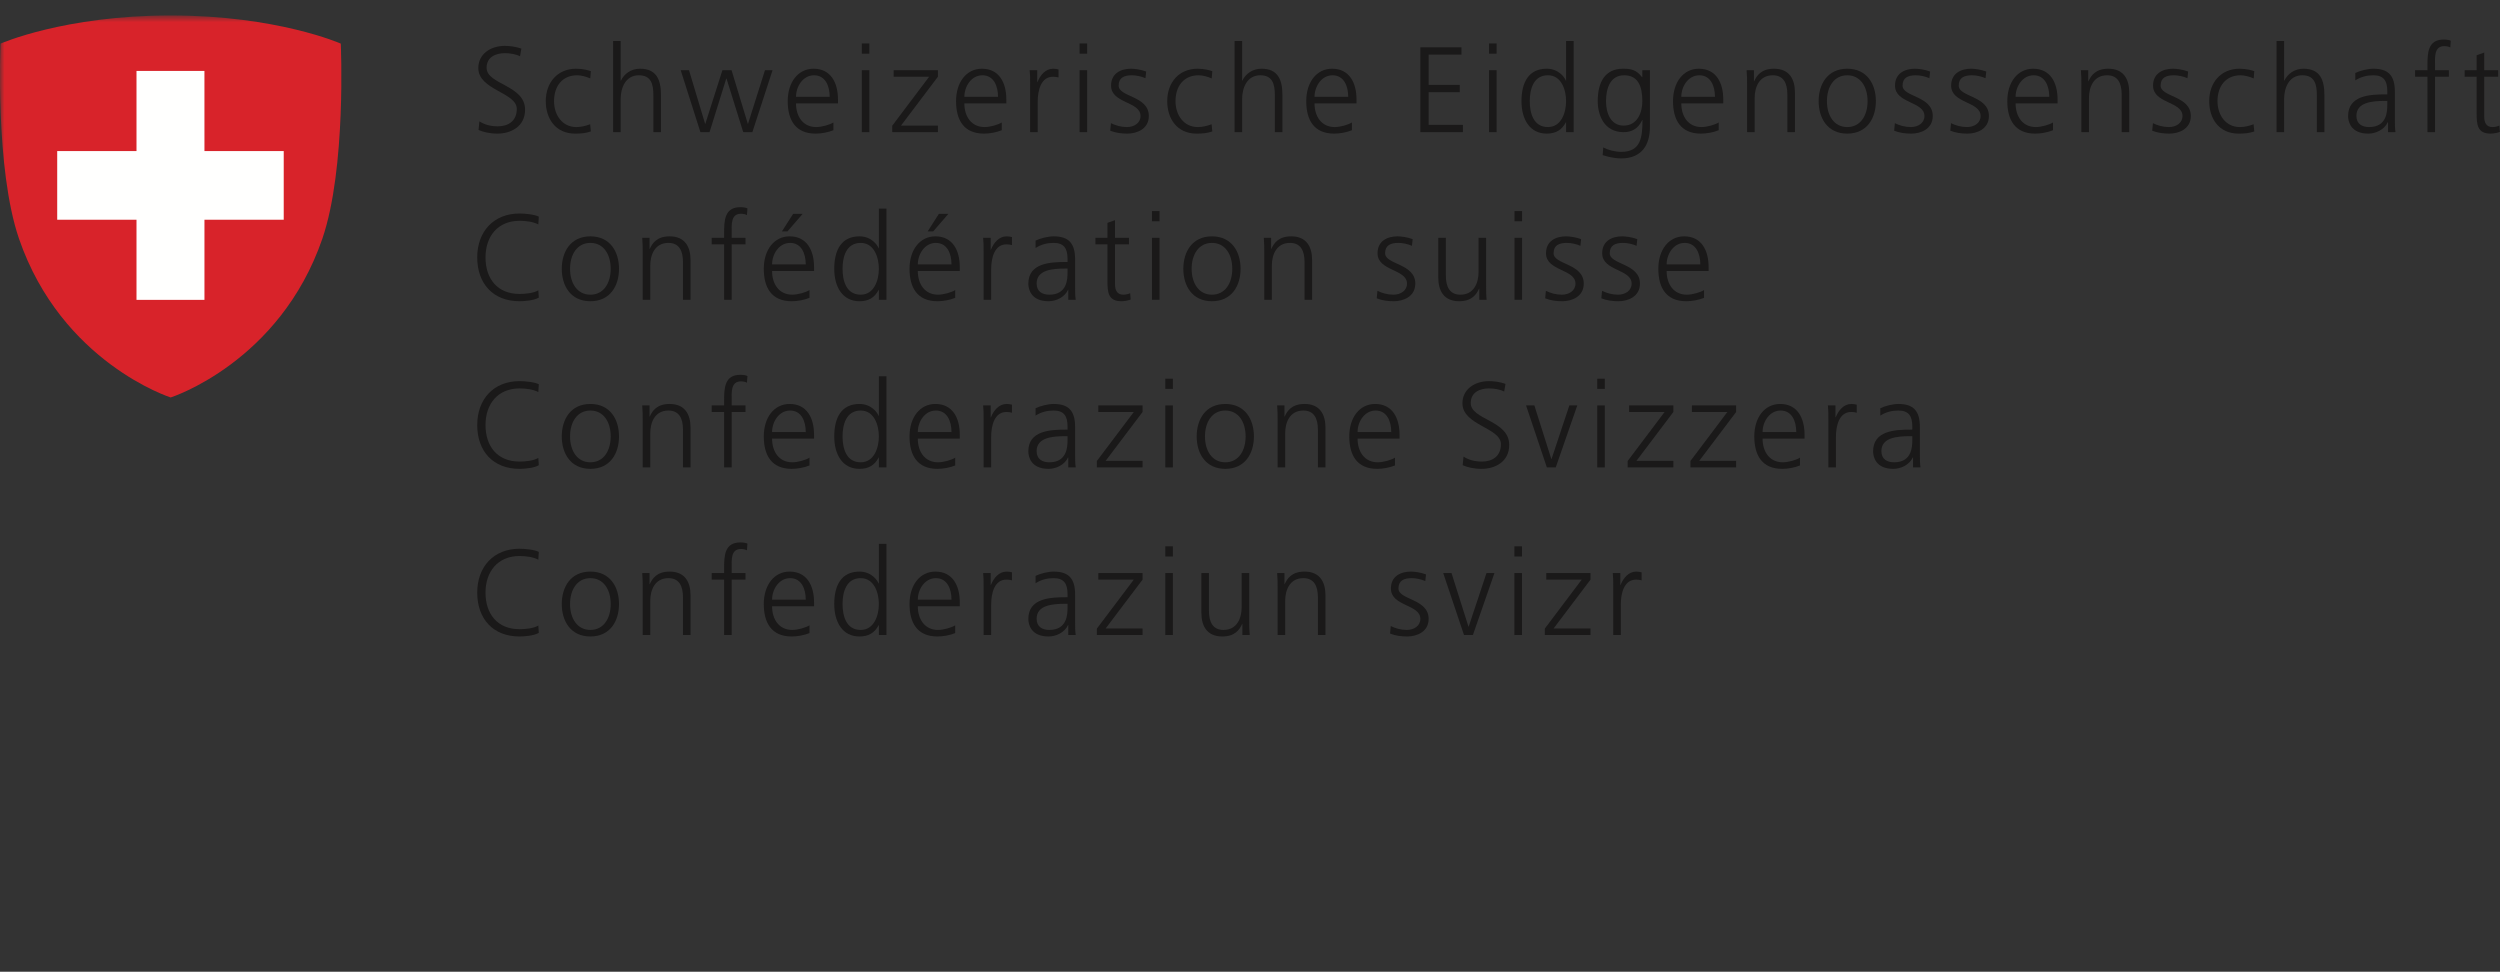 <svg width="283" height="110" viewBox="0 0 283 110" fill="none" xmlns="http://www.w3.org/2000/svg">
<rect x="0" y="0" width="283" height="110" fill="#333333" stroke="none"/>
<path fill-rule="evenodd" clip-rule="evenodd" d="M54.267 13.736C54.826 14.093 55.479 14.3 56.362 14.3C57.534 14.3 58.501 13.695 58.501 12.333C58.501 10.449 54.144 10.214 54.144 7.697C54.144 6.157 55.479 5.192 57.153 5.192C57.616 5.192 58.363 5.262 59.018 5.51L58.868 6.377C58.447 6.142 57.779 6.019 57.139 6.019C56.159 6.019 55.083 6.432 55.083 7.669C55.083 9.596 59.439 9.609 59.439 12.416C59.439 14.355 57.792 15.125 56.322 15.125C55.397 15.125 54.675 14.933 54.171 14.713L54.267 13.736Z" fill="#1A1919"/>
<path fill-rule="evenodd" clip-rule="evenodd" d="M66.817 8.879C66.354 8.674 65.797 8.522 65.333 8.522C63.659 8.522 62.719 9.746 62.719 11.451C62.719 13.048 63.673 14.383 65.237 14.383C65.783 14.383 66.287 14.258 66.804 14.066L66.886 14.878C66.3 15.083 65.756 15.126 65.103 15.126C62.87 15.126 61.781 13.406 61.781 11.451C61.781 9.292 63.154 7.779 65.212 7.779C66.04 7.779 66.639 7.972 66.886 8.054L66.817 8.879Z" fill="#1A1919"/>
<path fill-rule="evenodd" clip-rule="evenodd" d="M69.404 4.642H70.26V9.126H70.29C70.656 8.358 71.432 7.778 72.452 7.778C74.319 7.778 74.821 9.031 74.821 10.763V14.96H73.963V10.778C73.963 9.568 73.733 8.521 72.318 8.521C70.792 8.521 70.26 9.98 70.26 11.205V14.96H69.404V4.642Z" fill="#1A1919"/>
<path fill-rule="evenodd" clip-rule="evenodd" d="M85.167 14.96H84.133L82.241 8.894H82.213L80.321 14.96H79.287L77.054 7.944H77.994L79.817 14.011H79.844L81.778 7.944H82.812L84.65 14.011H84.677L86.596 7.944H87.454L85.167 14.96Z" fill="#1A1919"/>
<path fill-rule="evenodd" clip-rule="evenodd" d="M93.92 10.957C93.92 9.734 93.43 8.522 92.151 8.522C90.885 8.522 90.108 9.801 90.108 10.957H93.92ZM94.343 14.741C93.744 14.988 92.967 15.126 92.327 15.126C90.027 15.126 89.169 13.556 89.169 11.451C89.169 9.306 90.341 7.779 92.097 7.779C94.056 7.779 94.859 9.376 94.859 11.261V11.701H90.108C90.108 13.186 90.897 14.383 92.396 14.383C93.022 14.383 93.934 14.123 94.343 13.861V14.741Z" fill="#1A1919"/>
<path fill-rule="evenodd" clip-rule="evenodd" d="M97.553 14.96H98.411V7.944H97.553V14.96ZM97.553 6.074H98.411V4.919H97.553V6.074Z" fill="#1A1919"/>
<path fill-rule="evenodd" clip-rule="evenodd" d="M100.998 14.233L105.178 8.687H101.161V7.944H106.17V8.687L101.992 14.218H106.17V14.96H100.998V14.233Z" fill="#1A1919"/>
<path fill-rule="evenodd" clip-rule="evenodd" d="M112.977 10.957C112.977 9.734 112.487 8.522 111.208 8.522C109.942 8.522 109.166 9.801 109.166 10.957H112.977ZM113.4 14.741C112.801 14.988 112.025 15.126 111.384 15.126C109.084 15.126 108.226 13.556 108.226 11.451C108.226 9.306 109.398 7.779 111.152 7.779C113.113 7.779 113.917 9.376 113.917 11.261V11.701H109.166C109.166 13.186 109.955 14.383 111.453 14.383C112.079 14.383 112.991 14.123 113.4 13.861V14.741Z" fill="#1A1919"/>
<path fill-rule="evenodd" clip-rule="evenodd" d="M116.612 9.512C116.612 8.742 116.612 8.454 116.558 7.944H117.416V9.292H117.441C117.755 8.509 118.341 7.779 119.227 7.779C119.43 7.779 119.675 7.821 119.825 7.862V8.771C119.647 8.714 119.417 8.687 119.199 8.687C117.837 8.687 117.469 10.229 117.469 11.494V14.96H116.612V9.512Z" fill="#1A1919"/>
<path fill-rule="evenodd" clip-rule="evenodd" d="M122.207 14.96H123.065V7.944H122.207V14.96ZM122.207 6.074H123.065V4.919H122.207V6.074Z" fill="#1A1919"/>
<path fill-rule="evenodd" clip-rule="evenodd" d="M125.759 13.943C126.276 14.203 126.903 14.383 127.569 14.383C128.386 14.383 129.108 13.928 129.108 13.131C129.108 11.466 125.773 11.728 125.773 9.691C125.773 8.302 126.889 7.779 128.032 7.779C128.4 7.779 129.135 7.862 129.746 8.096L129.666 8.854C129.216 8.646 128.605 8.522 128.128 8.522C127.243 8.522 126.63 8.797 126.63 9.691C126.63 10.999 130.047 10.834 130.047 13.131C130.047 14.618 128.672 15.126 127.624 15.126C126.956 15.126 126.29 15.043 125.677 14.796L125.759 13.943Z" fill="#1A1919"/>
<path fill-rule="evenodd" clip-rule="evenodd" d="M137.166 8.879C136.703 8.674 136.145 8.522 135.682 8.522C134.008 8.522 133.068 9.746 133.068 11.451C133.068 13.048 134.02 14.383 135.586 14.383C136.132 14.383 136.635 14.258 137.153 14.066L137.233 14.878C136.649 15.083 136.103 15.126 135.452 15.126C133.219 15.126 132.13 13.406 132.13 11.451C132.13 9.292 133.503 7.779 135.561 7.779C136.39 7.779 136.988 7.972 137.233 8.054L137.166 8.879Z" fill="#1A1919"/>
<path fill-rule="evenodd" clip-rule="evenodd" d="M139.753 4.642H140.609V9.126H140.636C141.005 8.358 141.781 7.778 142.801 7.778C144.667 7.778 145.17 9.031 145.17 10.763V14.96H144.312V10.778C144.312 9.568 144.081 8.521 142.666 8.521C141.141 8.521 140.609 9.98 140.609 11.205V14.96H139.753V4.642Z" fill="#1A1919"/>
<path fill-rule="evenodd" clip-rule="evenodd" d="M152.617 10.957C152.617 9.734 152.125 8.522 150.846 8.522C149.58 8.522 148.804 9.801 148.804 10.957H152.617ZM153.038 14.741C152.439 14.988 151.665 15.126 151.024 15.126C148.722 15.126 147.866 13.556 147.866 11.451C147.866 9.306 149.036 7.779 150.792 7.779C152.753 7.779 153.557 9.376 153.557 11.261V11.701H148.804C148.804 13.186 149.595 14.383 151.091 14.383C151.717 14.383 152.63 14.123 153.038 13.861V14.741Z" fill="#1A1919"/>
<path fill-rule="evenodd" clip-rule="evenodd" d="M160.784 5.357H165.439V6.182H161.722V9.609H165.248V10.434H161.722V14.135H165.602V14.96H160.784V5.357Z" fill="#1A1919"/>
<path fill-rule="evenodd" clip-rule="evenodd" d="M168.557 14.96H169.415V7.944H168.557V14.96ZM168.557 6.074H169.415V4.919H168.557V6.074Z" fill="#1A1919"/>
<path fill-rule="evenodd" clip-rule="evenodd" d="M175.226 14.382C176.751 14.382 177.281 12.73 177.281 11.451C177.281 10.173 176.751 8.521 175.226 8.521C173.593 8.521 173.17 10.09 173.17 11.451C173.17 12.815 173.593 14.382 175.226 14.382ZM178.139 14.96H177.281V13.845H177.256C176.791 14.74 176.084 15.125 175.09 15.125C173.185 15.125 172.231 13.53 172.231 11.451C172.231 9.318 173.049 7.778 175.09 7.778C176.452 7.778 177.132 8.783 177.256 9.126H177.281V4.642H178.139V14.96Z" fill="#1A1919"/>
<path fill-rule="evenodd" clip-rule="evenodd" d="M183.803 14.218C185.354 14.218 185.913 12.731 185.913 11.451C185.913 9.761 185.423 8.522 183.858 8.522C182.225 8.522 181.802 10.091 181.802 11.451C181.802 12.828 182.346 14.218 183.803 14.218ZM186.771 14.383C186.771 16.337 185.9 17.932 183.518 17.932C182.606 17.932 181.775 17.67 181.421 17.56L181.488 16.693C182.02 16.97 182.782 17.19 183.531 17.19C185.737 17.19 185.927 15.566 185.927 13.585H185.9C185.438 14.603 184.674 14.96 183.79 14.96C181.57 14.96 180.862 13.008 180.862 11.451C180.862 9.319 181.679 7.779 183.721 7.779C184.647 7.779 185.245 7.902 185.886 8.742H185.913V7.944H186.771V14.383Z" fill="#1A1919"/>
<path fill-rule="evenodd" clip-rule="evenodd" d="M194.134 10.957C194.134 9.734 193.645 8.522 192.366 8.522C191.099 8.522 190.323 9.801 190.323 10.957H194.134ZM194.557 14.741C193.958 14.988 193.182 15.126 192.542 15.126C190.241 15.126 189.385 13.556 189.385 11.451C189.385 9.306 190.555 7.779 192.311 7.779C194.27 7.779 195.074 9.376 195.074 11.261V11.701H190.323C190.323 13.186 191.114 14.383 192.61 14.383C193.236 14.383 194.149 14.123 194.557 13.861V14.741Z" fill="#1A1919"/>
<path fill-rule="evenodd" clip-rule="evenodd" d="M197.77 9.596C197.77 9.059 197.77 8.509 197.715 7.944H198.546V9.196H198.573C198.858 8.564 199.375 7.779 200.819 7.779C202.535 7.779 203.187 8.934 203.187 10.476V14.96H202.33V10.696C202.33 9.376 201.868 8.522 200.683 8.522C199.118 8.522 198.628 9.911 198.628 11.081V14.96H197.77V9.596Z" fill="#1A1919"/>
<path fill-rule="evenodd" clip-rule="evenodd" d="M209.11 14.383C210.606 14.383 211.41 13.076 211.41 11.451C211.41 9.829 210.606 8.522 209.11 8.522C207.611 8.522 206.808 9.829 206.808 11.451C206.808 13.076 207.611 14.383 209.11 14.383ZM209.11 7.779C211.356 7.779 212.35 9.541 212.35 11.451C212.35 13.364 211.356 15.126 209.11 15.126C206.864 15.126 205.87 13.364 205.87 11.451C205.87 9.541 206.864 7.779 209.11 7.779Z" fill="#1A1919"/>
<path fill-rule="evenodd" clip-rule="evenodd" d="M214.499 13.943C215.016 14.203 215.644 14.383 216.31 14.383C217.126 14.383 217.848 13.928 217.848 13.131C217.848 11.466 214.514 11.728 214.514 9.691C214.514 8.302 215.63 7.779 216.773 7.779C217.141 7.779 217.876 7.862 218.487 8.096L218.407 8.854C217.957 8.646 217.346 8.522 216.869 8.522C215.983 8.522 215.37 8.797 215.37 9.691C215.37 10.999 218.788 10.834 218.788 13.131C218.788 14.618 217.413 15.126 216.364 15.126C215.697 15.126 215.031 15.043 214.418 14.796L214.499 13.943Z" fill="#1A1919"/>
<path fill-rule="evenodd" clip-rule="evenodd" d="M220.856 13.943C221.373 14.203 222.001 14.383 222.667 14.383C223.483 14.383 224.205 13.928 224.205 13.131C224.205 11.466 220.869 11.728 220.869 9.691C220.869 8.302 221.986 7.779 223.129 7.779C223.498 7.779 224.232 7.862 224.844 8.096L224.762 8.854C224.314 8.646 223.703 8.522 223.225 8.522C222.34 8.522 221.727 8.797 221.727 9.691C221.727 10.999 225.145 10.834 225.145 13.131C225.145 14.618 223.77 15.126 222.721 15.126C222.053 15.126 221.388 15.043 220.775 14.796L220.856 13.943Z" fill="#1A1919"/>
<path fill-rule="evenodd" clip-rule="evenodd" d="M231.978 10.957C231.978 9.734 231.487 8.522 230.208 8.522C228.941 8.522 228.165 9.801 228.165 10.957H231.978ZM232.399 14.741C231.8 14.988 231.026 15.126 230.385 15.126C228.085 15.126 227.227 13.556 227.227 11.451C227.227 9.306 228.397 7.779 230.153 7.779C232.114 7.779 232.918 9.376 232.918 11.261V11.701H228.165C228.165 13.186 228.956 14.383 230.453 14.383C231.078 14.383 231.991 14.123 232.399 13.861V14.741Z" fill="#1A1919"/>
<path fill-rule="evenodd" clip-rule="evenodd" d="M235.612 9.596C235.612 9.059 235.612 8.509 235.558 7.944H236.389V9.196H236.416C236.701 8.564 237.218 7.779 238.662 7.779C240.376 7.779 241.029 8.934 241.029 10.476V14.96H240.173V10.696C240.173 9.376 239.71 8.522 238.526 8.522C236.96 8.522 236.47 9.911 236.47 11.081V14.96H235.612V9.596Z" fill="#1A1919"/>
<path fill-rule="evenodd" clip-rule="evenodd" d="M243.712 13.943C244.229 14.203 244.855 14.383 245.522 14.383C246.339 14.383 247.059 13.928 247.059 13.131C247.059 11.466 243.725 11.728 243.725 9.691C243.725 8.302 244.84 7.779 245.985 7.779C246.351 7.779 247.088 7.862 247.699 8.096L247.618 8.854C247.17 8.646 246.556 8.522 246.079 8.522C245.196 8.522 244.583 8.797 244.583 9.691C244.583 10.999 248.001 10.834 248.001 13.131C248.001 14.618 246.624 15.126 245.577 15.126C244.909 15.126 244.242 15.043 243.629 14.796L243.712 13.943Z" fill="#1A1919"/>
<path fill-rule="evenodd" clip-rule="evenodd" d="M255.119 8.879C254.656 8.674 254.098 8.522 253.635 8.522C251.961 8.522 251.021 9.746 251.021 11.451C251.021 13.048 251.973 14.383 253.539 14.383C254.085 14.383 254.588 14.258 255.106 14.066L255.186 14.878C254.602 15.083 254.056 15.126 253.405 15.126C251.172 15.126 250.081 13.406 250.081 11.451C250.081 9.292 251.456 7.779 253.514 7.779C254.343 7.779 254.941 7.972 255.186 8.054L255.119 8.879Z" fill="#1A1919"/>
<path fill-rule="evenodd" clip-rule="evenodd" d="M257.706 4.642H258.562V9.126H258.59C258.958 8.358 259.734 7.778 260.754 7.778C262.619 7.778 263.123 9.031 263.123 10.763V14.96H262.267V10.778C262.267 9.568 262.034 8.521 260.619 8.521C259.094 8.521 258.562 9.98 258.562 11.205V14.96H257.706V4.642Z" fill="#1A1919"/>
<path fill-rule="evenodd" clip-rule="evenodd" d="M270.242 11.424H269.998C268.513 11.424 266.746 11.576 266.746 13.118C266.746 14.038 267.397 14.383 268.186 14.383C270.202 14.383 270.242 12.608 270.242 11.851V11.424ZM270.323 13.833H270.298C269.917 14.671 268.948 15.126 268.092 15.126C266.118 15.126 265.804 13.778 265.804 13.144C265.804 10.793 268.282 10.683 270.078 10.683H270.242V10.324C270.242 9.127 269.821 8.522 268.663 8.522C267.943 8.522 267.263 8.687 266.621 9.099V8.261C267.152 7.999 268.05 7.779 268.663 7.779C270.378 7.779 271.1 8.564 271.1 10.394V13.488C271.1 14.053 271.1 14.478 271.169 14.96H270.323V13.833Z" fill="#1A1919"/>
<path fill-rule="evenodd" clip-rule="evenodd" d="M274.787 8.686H273.387V7.943H274.787V7.436C274.787 5.963 274.842 4.477 276.627 4.477C276.897 4.477 277.266 4.519 277.429 4.614L277.374 5.371C277.197 5.274 276.939 5.221 276.694 5.221C275.522 5.221 275.646 6.499 275.646 7.338V7.943H277.211V8.686H275.646V14.96H274.787V8.686Z" fill="#1A1919"/>
<path fill-rule="evenodd" clip-rule="evenodd" d="M282.791 8.686H281.213V13.228C281.213 13.86 281.445 14.383 282.14 14.383C282.467 14.383 282.684 14.315 282.928 14.218L282.984 14.933C282.779 15.015 282.358 15.125 281.935 15.125C280.411 15.125 280.355 14.065 280.355 12.788V8.686H278.995V7.944H280.355V6.252L281.213 5.949V7.944H282.791V8.686Z" fill="#1A1919"/>
<path fill-rule="evenodd" clip-rule="evenodd" d="M60.938 25.406C60.339 25.089 59.481 24.994 58.813 24.994C56.35 24.994 54.96 26.754 54.96 29.135C54.96 31.555 56.31 33.275 58.813 33.275C59.439 33.275 60.393 33.193 60.938 32.863L60.992 33.688C60.473 34.005 59.412 34.1 58.813 34.1C55.818 34.1 54.022 32.105 54.022 29.135C54.022 26.219 55.873 24.169 58.813 24.169C59.372 24.169 60.502 24.264 60.992 24.526L60.938 25.406Z" fill="#1A1919"/>
<path fill-rule="evenodd" clip-rule="evenodd" d="M66.832 33.358C68.33 33.358 69.132 32.05 69.132 30.428C69.132 28.804 68.33 27.496 66.832 27.496C65.335 27.496 64.531 28.804 64.531 30.428C64.531 32.05 65.335 33.358 66.832 33.358ZM66.832 26.754C69.078 26.754 70.072 28.516 70.072 30.428C70.072 32.34 69.078 34.1 66.832 34.1C64.586 34.1 63.592 32.34 63.592 30.428C63.592 28.516 64.586 26.754 66.832 26.754Z" fill="#1A1919"/>
<path fill-rule="evenodd" clip-rule="evenodd" d="M72.753 28.571C72.753 28.034 72.753 27.484 72.698 26.919H73.529V28.171H73.557C73.841 27.539 74.358 26.754 75.802 26.754C77.517 26.754 78.17 27.911 78.17 29.451V33.935H77.314V29.671C77.314 28.351 76.851 27.496 75.666 27.496C74.101 27.496 73.611 28.886 73.611 30.056V33.935H72.753V28.571Z" fill="#1A1919"/>
<path fill-rule="evenodd" clip-rule="evenodd" d="M81.969 27.662H80.566V26.919H81.969V26.411C81.969 24.939 82.023 23.452 83.806 23.452C84.078 23.452 84.447 23.494 84.61 23.59L84.555 24.347C84.378 24.25 84.12 24.197 83.873 24.197C82.703 24.197 82.827 25.474 82.827 26.314V26.919H84.392V27.662H82.827V33.935H81.969V27.662Z" fill="#1A1919"/>
<path fill-rule="evenodd" clip-rule="evenodd" d="M89.782 24.209H90.858L89.143 26.191H88.516L89.782 24.209ZM91.211 29.933C91.211 28.708 90.721 27.496 89.442 27.496C88.174 27.496 87.4 28.776 87.4 29.933H91.211ZM91.634 33.715C91.035 33.962 90.259 34.1 89.618 34.1C87.318 34.1 86.46 32.532 86.46 30.428C86.46 28.281 87.632 26.754 89.386 26.754C91.347 26.754 92.151 28.351 92.151 30.235V30.675H87.4C87.4 32.16 88.189 33.357 89.686 33.357C90.313 33.357 91.226 33.097 91.634 32.835V33.715Z" fill="#1A1919"/>
<path fill-rule="evenodd" clip-rule="evenodd" d="M97.432 33.358C98.956 33.358 99.487 31.706 99.487 30.428C99.487 29.148 98.956 27.497 97.432 27.497C95.799 27.497 95.377 29.066 95.377 30.428C95.377 31.79 95.799 33.358 97.432 33.358ZM100.345 33.935H99.487V32.821H99.46C98.998 33.715 98.29 34.1 97.296 34.1C95.391 34.1 94.437 32.505 94.437 30.428C94.437 28.296 95.253 26.754 97.296 26.754C98.656 26.754 99.337 27.759 99.46 28.103H99.487V23.617H100.345V33.935Z" fill="#1A1919"/>
<path fill-rule="evenodd" clip-rule="evenodd" d="M106.279 24.209H107.355L105.639 26.191H105.015L106.279 24.209ZM107.709 29.933C107.709 28.708 107.219 27.496 105.94 27.496C104.674 27.496 103.897 28.776 103.897 29.933H107.709ZM108.131 33.715C107.533 33.962 106.756 34.1 106.116 34.1C103.816 34.1 102.958 32.532 102.958 30.428C102.958 28.281 104.129 26.754 105.885 26.754C107.845 26.754 108.648 28.351 108.648 30.235V30.675H103.897C103.897 32.16 104.688 33.357 106.185 33.357C106.811 33.357 107.723 33.097 108.131 32.835V33.715Z" fill="#1A1919"/>
<path fill-rule="evenodd" clip-rule="evenodd" d="M111.344 28.486C111.344 27.718 111.344 27.429 111.29 26.919H112.148V28.268H112.173C112.487 27.484 113.073 26.754 113.958 26.754C114.161 26.754 114.406 26.796 114.557 26.836V27.746C114.379 27.689 114.149 27.661 113.931 27.661C112.569 27.661 112.202 29.203 112.202 30.468V33.935H111.344V28.486Z" fill="#1A1919"/>
<path fill-rule="evenodd" clip-rule="evenodd" d="M120.846 30.4H120.6C119.118 30.4 117.347 30.551 117.347 32.093C117.347 33.013 118 33.358 118.789 33.358C120.805 33.358 120.846 31.583 120.846 30.826V30.4ZM120.928 32.808H120.901C120.52 33.645 119.553 34.1 118.695 34.1C116.721 34.1 116.407 32.753 116.407 32.118C116.407 29.768 118.885 29.658 120.681 29.658H120.846V29.299C120.846 28.103 120.424 27.496 119.266 27.496C118.544 27.496 117.864 27.661 117.226 28.074V27.236C117.755 26.974 118.653 26.754 119.266 26.754C120.981 26.754 121.703 27.539 121.703 29.368V32.463C121.703 33.028 121.703 33.453 121.772 33.935H120.928V32.808Z" fill="#1A1919"/>
<path fill-rule="evenodd" clip-rule="evenodd" d="M127.801 27.661H126.221V32.202C126.221 32.835 126.454 33.357 127.147 33.357C127.475 33.357 127.693 33.289 127.937 33.192L127.992 33.907C127.787 33.99 127.366 34.1 126.943 34.1C125.419 34.1 125.363 33.04 125.363 31.762V27.661H124.003V26.919H125.363V25.226L126.221 24.924V26.919H127.801V27.661Z" fill="#1A1919"/>
<path fill-rule="evenodd" clip-rule="evenodd" d="M130.401 33.935H131.259V26.919H130.401V33.935ZM130.401 25.049H131.259V23.894H130.401V25.049Z" fill="#1A1919"/>
<path fill-rule="evenodd" clip-rule="evenodd" d="M137.193 33.358C138.692 33.358 139.493 32.05 139.493 30.428C139.493 28.804 138.692 27.496 137.193 27.496C135.696 27.496 134.893 28.804 134.893 30.428C134.893 32.05 135.696 33.358 137.193 33.358ZM137.193 26.754C139.439 26.754 140.433 28.516 140.433 30.428C140.433 32.34 139.439 34.1 137.193 34.1C134.947 34.1 133.953 32.34 133.953 30.428C133.953 28.516 134.947 26.754 137.193 26.754Z" fill="#1A1919"/>
<path fill-rule="evenodd" clip-rule="evenodd" d="M143.115 28.571C143.115 28.034 143.115 27.484 143.06 26.919H143.891V28.171H143.918C144.203 27.539 144.72 26.754 146.164 26.754C147.88 26.754 148.532 27.911 148.532 29.451V33.935H147.675V29.671C147.675 28.351 147.213 27.496 146.028 27.496C144.463 27.496 143.973 28.886 143.973 30.056V33.935H143.115V28.571Z" fill="#1A1919"/>
<path fill-rule="evenodd" clip-rule="evenodd" d="M155.926 32.918C156.443 33.18 157.068 33.358 157.736 33.358C158.552 33.358 159.273 32.903 159.273 32.105C159.273 30.441 155.938 30.703 155.938 28.666C155.938 27.276 157.054 26.754 158.199 26.754C158.565 26.754 159.302 26.836 159.913 27.071L159.831 27.828C159.381 27.621 158.77 27.496 158.293 27.496C157.41 27.496 156.796 27.771 156.796 28.666C156.796 29.973 160.212 29.808 160.212 32.105C160.212 33.592 158.837 34.1 157.789 34.1C157.123 34.1 156.455 34.018 155.842 33.77L155.926 32.918Z" fill="#1A1919"/>
<path fill-rule="evenodd" clip-rule="evenodd" d="M168.229 32.285C168.229 32.821 168.229 33.372 168.285 33.935H167.454V32.685H167.427C167.14 33.315 166.623 34.1 165.181 34.1C163.465 34.1 162.812 32.945 162.812 31.403V26.919H163.67V31.183C163.67 32.505 164.133 33.358 165.317 33.358C166.883 33.358 167.373 31.968 167.373 30.798V26.919H168.229V32.285Z" fill="#1A1919"/>
<path fill-rule="evenodd" clip-rule="evenodd" d="M171.442 33.935H172.3V26.919H171.442V33.935ZM171.442 25.049H172.3V23.894H171.442V25.049Z" fill="#1A1919"/>
<path fill-rule="evenodd" clip-rule="evenodd" d="M174.995 32.918C175.512 33.18 176.138 33.358 176.806 33.358C177.622 33.358 178.344 32.903 178.344 32.105C178.344 30.441 175.008 30.703 175.008 28.666C175.008 27.276 176.126 26.754 177.269 26.754C177.637 26.754 178.371 26.836 178.983 27.071L178.901 27.828C178.453 27.621 177.84 27.496 177.365 27.496C176.479 27.496 175.866 27.771 175.866 28.666C175.866 29.973 179.282 29.808 179.282 32.105C179.282 33.592 177.907 34.1 176.86 34.1C176.193 34.1 175.525 34.018 174.914 33.77L174.995 32.918Z" fill="#1A1919"/>
<path fill-rule="evenodd" clip-rule="evenodd" d="M181.352 32.918C181.871 33.18 182.497 33.358 183.165 33.358C183.981 33.358 184.701 32.903 184.701 32.105C184.701 30.441 181.367 30.703 181.367 28.666C181.367 27.276 182.483 26.754 183.627 26.754C183.994 26.754 184.73 26.836 185.342 27.071L185.26 27.828C184.812 27.621 184.199 27.496 183.722 27.496C182.838 27.496 182.225 27.771 182.225 28.666C182.225 29.973 185.643 29.808 185.643 32.105C185.643 33.592 184.266 34.1 183.219 34.1C182.552 34.1 181.884 34.018 181.271 33.77L181.352 32.918Z" fill="#1A1919"/>
<path fill-rule="evenodd" clip-rule="evenodd" d="M192.475 29.933C192.475 28.708 191.985 27.496 190.706 27.496C189.438 27.496 188.663 28.776 188.663 29.933H192.475ZM192.897 33.715C192.297 33.963 191.522 34.1 190.882 34.1C188.581 34.1 187.723 32.533 187.723 30.428C187.723 28.281 188.895 26.754 190.65 26.754C192.611 26.754 193.414 28.351 193.414 30.235V30.675H188.663C188.663 32.16 189.452 33.358 190.949 33.358C191.577 33.358 192.487 33.097 192.897 32.835V33.715Z" fill="#1A1919"/>
<path fill-rule="evenodd" clip-rule="evenodd" d="M60.938 44.381C60.339 44.066 59.481 43.969 58.813 43.969C56.35 43.969 54.96 45.729 54.96 48.11C54.96 50.53 56.31 52.25 58.813 52.25C59.439 52.25 60.393 52.167 60.938 51.837L60.992 52.662C60.473 52.979 59.412 53.075 58.813 53.075C55.818 53.075 54.022 51.08 54.022 48.11C54.022 45.193 55.873 43.144 58.813 43.144C59.372 43.144 60.502 43.239 60.992 43.499L60.938 44.381Z" fill="#1A1919"/>
<path fill-rule="evenodd" clip-rule="evenodd" d="M66.832 52.332C68.33 52.332 69.132 51.025 69.132 49.403C69.132 47.778 68.33 46.473 66.832 46.473C65.335 46.473 64.531 47.778 64.531 49.403C64.531 51.025 65.335 52.332 66.832 52.332ZM66.832 45.728C69.078 45.728 70.072 47.49 70.072 49.403C70.072 51.315 69.078 53.075 66.832 53.075C64.586 53.075 63.592 51.315 63.592 49.403C63.592 47.49 64.586 45.728 66.832 45.728Z" fill="#1A1919"/>
<path fill-rule="evenodd" clip-rule="evenodd" d="M72.753 47.545C72.753 47.008 72.753 46.458 72.698 45.894H73.529V47.146H73.557C73.841 46.513 74.358 45.728 75.802 45.728C77.517 45.728 78.17 46.885 78.17 48.425V52.91H77.314V48.645C77.314 47.325 76.851 46.473 75.666 46.473C74.101 46.473 73.611 47.861 73.611 49.03V52.91H72.753V47.545Z" fill="#1A1919"/>
<path fill-rule="evenodd" clip-rule="evenodd" d="M81.969 46.636H80.566V45.894H81.969V45.386C81.969 43.914 82.023 42.427 83.806 42.427C84.078 42.427 84.447 42.469 84.61 42.566L84.555 43.321C84.378 43.226 84.12 43.171 83.873 43.171C82.703 43.171 82.827 44.451 82.827 45.289V45.894H84.392V46.636H82.827V52.91H81.969V46.636Z" fill="#1A1919"/>
<path fill-rule="evenodd" clip-rule="evenodd" d="M91.211 48.907C91.211 47.683 90.721 46.473 89.442 46.473C88.174 46.473 87.4 47.751 87.4 48.907H91.211ZM91.634 52.69C91.035 52.937 90.259 53.075 89.618 53.075C87.318 53.075 86.46 51.507 86.46 49.403C86.46 47.256 87.632 45.728 89.386 45.728C91.347 45.728 92.151 47.325 92.151 49.21V49.65H87.4C87.4 51.135 88.189 52.332 89.686 52.332C90.313 52.332 91.226 52.072 91.634 51.81V52.69Z" fill="#1A1919"/>
<path fill-rule="evenodd" clip-rule="evenodd" d="M97.432 52.332C98.956 52.332 99.487 50.68 99.487 49.403C99.487 48.123 98.956 46.473 97.432 46.473C95.799 46.473 95.377 48.041 95.377 49.403C95.377 50.765 95.799 52.332 97.432 52.332ZM100.345 52.91H99.487V51.795H99.46C98.998 52.69 98.29 53.075 97.296 53.075C95.391 53.075 94.437 51.48 94.437 49.403C94.437 47.27 95.253 45.729 97.296 45.729C98.656 45.729 99.337 46.733 99.46 47.078H99.487V42.592H100.345V52.91Z" fill="#1A1919"/>
<path fill-rule="evenodd" clip-rule="evenodd" d="M107.709 48.907C107.709 47.683 107.219 46.473 105.94 46.473C104.674 46.473 103.897 47.751 103.897 48.907H107.709ZM108.131 52.69C107.533 52.937 106.756 53.075 106.116 53.075C103.816 53.075 102.958 51.507 102.958 49.403C102.958 47.256 104.129 45.728 105.885 45.728C107.845 45.728 108.648 47.325 108.648 49.21V49.65H103.897C103.897 51.135 104.688 52.332 106.185 52.332C106.811 52.332 107.723 52.072 108.131 51.81V52.69Z" fill="#1A1919"/>
<path fill-rule="evenodd" clip-rule="evenodd" d="M111.344 47.463C111.344 46.693 111.344 46.403 111.29 45.894H112.148V47.241H112.173C112.487 46.458 113.073 45.728 113.958 45.728C114.161 45.728 114.406 45.771 114.557 45.811V46.72C114.379 46.665 114.149 46.636 113.931 46.636C112.569 46.636 112.202 48.178 112.202 49.443V52.91H111.344V47.463Z" fill="#1A1919"/>
<path fill-rule="evenodd" clip-rule="evenodd" d="M120.846 49.375H120.6C119.118 49.375 117.347 49.527 117.347 51.067C117.347 51.987 118 52.332 118.789 52.332C120.805 52.332 120.846 50.557 120.846 49.8V49.375ZM120.928 51.782H120.901C120.52 52.622 119.553 53.075 118.695 53.075C116.721 53.075 116.407 51.727 116.407 51.095C116.407 48.742 118.885 48.633 120.681 48.633H120.846V48.273C120.846 47.078 120.424 46.473 119.266 46.473C118.544 46.473 117.864 46.636 117.226 47.048V46.211C117.755 45.949 118.653 45.728 119.266 45.728C120.981 45.728 121.703 46.513 121.703 48.343V51.439C121.703 52.002 121.703 52.429 121.772 52.91H120.928V51.782Z" fill="#1A1919"/>
<path fill-rule="evenodd" clip-rule="evenodd" d="M124.166 52.182L128.346 46.636H124.33V45.894H129.338V46.636L125.16 52.167H129.338V52.91H124.166V52.182Z" fill="#1A1919"/>
<path fill-rule="evenodd" clip-rule="evenodd" d="M131.912 52.91H132.77V45.894H131.912V52.91ZM131.912 44.024H132.77V42.869H131.912V44.024Z" fill="#1A1919"/>
<path fill-rule="evenodd" clip-rule="evenodd" d="M138.704 52.332C140.203 52.332 141.005 51.025 141.005 49.403C141.005 47.778 140.203 46.473 138.704 46.473C137.208 46.473 136.404 47.778 136.404 49.403C136.404 51.025 137.208 52.332 138.704 52.332ZM138.704 45.728C140.95 45.728 141.944 47.49 141.944 49.403C141.944 51.315 140.95 53.075 138.704 53.075C136.459 53.075 135.464 51.315 135.464 49.403C135.464 47.49 136.459 45.728 138.704 45.728Z" fill="#1A1919"/>
<path fill-rule="evenodd" clip-rule="evenodd" d="M144.626 47.545C144.626 47.008 144.626 46.458 144.571 45.894H145.402V47.146H145.429C145.714 46.513 146.231 45.728 147.675 45.728C149.391 45.728 150.044 46.885 150.044 48.425V52.91H149.186V48.645C149.186 47.325 148.724 46.473 147.539 46.473C145.973 46.473 145.484 47.861 145.484 49.03V52.91H144.626V47.545Z" fill="#1A1919"/>
<path fill-rule="evenodd" clip-rule="evenodd" d="M157.489 48.907C157.489 47.683 156.999 46.473 155.721 46.473C154.454 46.473 153.678 47.751 153.678 48.907H157.489ZM157.912 52.69C157.313 52.937 156.537 53.075 155.897 53.075C153.596 53.075 152.738 51.507 152.738 49.403C152.738 47.256 153.91 45.728 155.666 45.728C157.625 45.728 158.429 47.325 158.429 49.21V49.65H153.678C153.678 51.135 154.467 52.332 155.965 52.332C156.591 52.332 157.504 52.072 157.912 51.81V52.69Z" fill="#1A1919"/>
<path fill-rule="evenodd" clip-rule="evenodd" d="M165.671 51.685C166.23 52.044 166.883 52.25 167.766 52.25C168.938 52.25 169.905 51.645 169.905 50.283C169.905 48.398 165.548 48.163 165.548 45.646C165.548 44.106 166.883 43.144 168.557 43.144C169.02 43.144 169.769 43.211 170.422 43.459L170.272 44.326C169.851 44.091 169.183 43.969 168.543 43.969C167.563 43.969 166.488 44.381 166.488 45.619C166.488 47.545 170.843 47.558 170.843 50.365C170.843 52.305 169.198 53.075 167.727 53.075C166.801 53.075 166.079 52.882 165.575 52.662L165.671 51.685Z" fill="#1A1919"/>
<path fill-rule="evenodd" clip-rule="evenodd" d="M176.111 52.91H175.104L172.75 45.894H173.689L175.609 51.962H175.634L177.65 45.894H178.548L176.111 52.91Z" fill="#1A1919"/>
<path fill-rule="evenodd" clip-rule="evenodd" d="M180.808 52.91H181.666V45.894H180.808V52.91ZM180.808 44.024H181.666V42.869H180.808V44.024Z" fill="#1A1919"/>
<path fill-rule="evenodd" clip-rule="evenodd" d="M184.253 52.182L188.433 46.636H184.416V45.894H189.425V46.636L185.247 52.167H189.425V52.91H184.253V52.182Z" fill="#1A1919"/>
<path fill-rule="evenodd" clip-rule="evenodd" d="M191.359 52.182L195.539 46.636H191.522V45.894H196.531V46.636L192.353 52.167H196.531V52.91H191.359V52.182Z" fill="#1A1919"/>
<path fill-rule="evenodd" clip-rule="evenodd" d="M203.336 48.907C203.336 47.683 202.846 46.473 201.567 46.473C200.301 46.473 199.524 47.751 199.524 48.907H203.336ZM203.758 52.69C203.16 52.937 202.385 53.075 201.745 53.075C199.442 53.075 198.586 51.507 198.586 49.403C198.586 47.256 199.756 45.728 201.512 45.728C203.473 45.728 204.275 47.325 204.275 49.21V49.65H199.524C199.524 51.135 200.315 52.332 201.812 52.332C202.438 52.332 203.35 52.072 203.758 51.81V52.69Z" fill="#1A1919"/>
<path fill-rule="evenodd" clip-rule="evenodd" d="M206.971 47.463C206.971 46.693 206.971 46.403 206.918 45.894H207.774V47.241H207.802C208.116 46.458 208.7 45.728 209.585 45.728C209.79 45.728 210.035 45.771 210.184 45.811V46.72C210.008 46.665 209.775 46.636 209.558 46.636C208.197 46.636 207.829 48.178 207.829 49.443V52.91H206.971V47.463Z" fill="#1A1919"/>
<path fill-rule="evenodd" clip-rule="evenodd" d="M216.473 49.375H216.228C214.745 49.375 212.974 49.527 212.974 51.067C212.974 51.987 213.629 52.332 214.418 52.332C216.432 52.332 216.473 50.557 216.473 49.8V49.375ZM216.555 51.782H216.528C216.147 52.622 215.18 53.075 214.322 53.075C212.348 53.075 212.036 51.727 212.036 51.095C212.036 48.742 214.514 48.633 216.31 48.633H216.473V48.273C216.473 47.078 216.051 46.473 214.895 46.473C214.173 46.473 213.493 46.636 212.852 47.048V46.211C213.384 45.949 214.282 45.728 214.895 45.728C216.609 45.728 217.331 46.513 217.331 48.343V51.439C217.331 52.002 217.331 52.429 217.399 52.91H216.555V51.782Z" fill="#1A1919"/>
<path fill-rule="evenodd" clip-rule="evenodd" d="M60.938 63.356C60.339 63.039 59.481 62.942 58.813 62.942C56.35 62.942 54.96 64.704 54.96 67.084C54.96 69.505 56.31 71.225 58.813 71.225C59.439 71.225 60.393 71.143 60.938 70.811L60.992 71.638C60.473 71.953 59.412 72.05 58.813 72.05C55.818 72.05 54.022 70.055 54.022 67.084C54.022 64.167 55.873 62.117 58.813 62.117C59.372 62.117 60.502 62.212 60.992 62.475L60.938 63.356Z" fill="#1A1919"/>
<path fill-rule="evenodd" clip-rule="evenodd" d="M66.832 71.308C68.33 71.308 69.132 70.001 69.132 68.376C69.132 66.754 68.33 65.447 66.832 65.447C65.335 65.447 64.531 66.754 64.531 68.376C64.531 70.001 65.335 71.308 66.832 71.308ZM66.832 64.704C69.078 64.704 70.072 66.464 70.072 68.376C70.072 70.288 69.078 72.05 66.832 72.05C64.586 72.05 63.592 70.288 63.592 68.376C63.592 66.464 64.586 64.704 66.832 64.704Z" fill="#1A1919"/>
<path fill-rule="evenodd" clip-rule="evenodd" d="M72.753 66.521C72.753 65.984 72.753 65.434 72.698 64.869H73.529V66.121H73.557C73.841 65.489 74.358 64.704 75.802 64.704C77.517 64.704 78.17 65.859 78.17 67.401V71.885H77.314V67.621C77.314 66.299 76.851 65.447 75.666 65.447C74.101 65.447 73.611 66.836 73.611 68.006V71.885H72.753V66.521Z" fill="#1A1919"/>
<path fill-rule="evenodd" clip-rule="evenodd" d="M81.969 65.612H80.566V64.869H81.969V64.359C81.969 62.889 82.023 61.402 83.806 61.402C84.078 61.402 84.447 61.444 84.61 61.54L84.555 62.297C84.378 62.2 84.12 62.145 83.873 62.145C82.703 62.145 82.827 63.425 82.827 64.264V64.869H84.392V65.612H82.827V71.885H81.969V65.612Z" fill="#1A1919"/>
<path fill-rule="evenodd" clip-rule="evenodd" d="M91.211 67.881C91.211 66.657 90.721 65.447 89.442 65.447C88.174 65.447 87.4 66.726 87.4 67.881H91.211ZM91.634 71.665C91.035 71.913 90.259 72.05 89.618 72.05C87.318 72.05 86.46 70.481 86.46 68.376C86.46 66.231 87.632 64.704 89.386 64.704C91.347 64.704 92.151 66.299 92.151 68.184V68.626H87.4C87.4 70.111 88.189 71.308 89.686 71.308C90.313 71.308 91.226 71.046 91.634 70.785V71.665Z" fill="#1A1919"/>
<path fill-rule="evenodd" clip-rule="evenodd" d="M97.432 71.308C98.956 71.308 99.487 69.656 99.487 68.376C99.487 67.099 98.956 65.447 97.432 65.447C95.799 65.447 95.377 67.016 95.377 68.376C95.377 69.739 95.799 71.308 97.432 71.308ZM100.345 71.885H99.487V70.771H99.46C98.998 71.665 98.29 72.05 97.296 72.05C95.391 72.05 94.437 70.455 94.437 68.376C94.437 66.244 95.253 64.704 97.296 64.704C98.656 64.704 99.337 65.709 99.46 66.052H99.487V61.567H100.345V71.885Z" fill="#1A1919"/>
<path fill-rule="evenodd" clip-rule="evenodd" d="M107.709 67.881C107.709 66.657 107.219 65.447 105.94 65.447C104.674 65.447 103.897 66.726 103.897 67.881H107.709ZM108.131 71.665C107.533 71.913 106.756 72.05 106.116 72.05C103.816 72.05 102.958 70.481 102.958 68.376C102.958 66.231 104.129 64.704 105.885 64.704C107.845 64.704 108.648 66.299 108.648 68.184V68.626H103.897C103.897 70.111 104.688 71.308 106.185 71.308C106.811 71.308 107.723 71.046 108.131 70.785V71.665Z" fill="#1A1919"/>
<path fill-rule="evenodd" clip-rule="evenodd" d="M111.344 66.437C111.344 65.667 111.344 65.379 111.29 64.869H112.148V66.217H112.173C112.487 65.434 113.073 64.704 113.958 64.704C114.161 64.704 114.406 64.744 114.557 64.787V65.694C114.379 65.639 114.149 65.612 113.931 65.612C112.569 65.612 112.202 67.153 112.202 68.418V71.885H111.344V66.437Z" fill="#1A1919"/>
<path fill-rule="evenodd" clip-rule="evenodd" d="M120.846 68.349H120.6C119.118 68.349 117.347 68.501 117.347 70.041C117.347 70.963 118 71.308 118.789 71.308C120.805 71.308 120.846 69.533 120.846 68.776V68.349ZM120.928 70.758H120.901C120.52 71.596 119.553 72.05 118.695 72.05C116.721 72.05 116.407 70.701 116.407 70.068C116.407 67.716 118.885 67.606 120.681 67.606H120.846V67.249C120.846 66.052 120.424 65.447 119.266 65.447C118.544 65.447 117.864 65.612 117.226 66.024V65.186C117.755 64.924 118.653 64.704 119.266 64.704C120.981 64.704 121.703 65.489 121.703 67.318V70.413C121.703 70.978 121.703 71.403 121.772 71.885H120.928V70.758Z" fill="#1A1919"/>
<path fill-rule="evenodd" clip-rule="evenodd" d="M124.166 71.157L128.346 65.612H124.33V64.869H129.338V65.612L125.16 71.143H129.338V71.885H124.166V71.157Z" fill="#1A1919"/>
<path fill-rule="evenodd" clip-rule="evenodd" d="M131.912 71.885H132.77V64.869H131.912V71.885ZM131.912 62.997H132.77V61.842H131.912V62.997Z" fill="#1A1919"/>
<path fill-rule="evenodd" clip-rule="evenodd" d="M141.413 70.234C141.413 70.771 141.413 71.321 141.467 71.885H140.637V70.633H140.611C140.325 71.266 139.808 72.05 138.364 72.05C136.649 72.05 135.996 70.895 135.996 69.353V64.869H136.852V69.133C136.852 70.455 137.317 71.308 138.501 71.308C140.065 71.308 140.555 69.918 140.555 68.749V64.869H141.413V70.234Z" fill="#1A1919"/>
<path fill-rule="evenodd" clip-rule="evenodd" d="M144.626 66.521C144.626 65.984 144.626 65.434 144.571 64.869H145.402V66.121H145.429C145.714 65.489 146.231 64.704 147.675 64.704C149.391 64.704 150.044 65.859 150.044 67.401V71.885H149.186V67.621C149.186 66.299 148.724 65.447 147.539 65.447C145.973 65.447 145.484 66.836 145.484 68.006V71.885H144.626V66.521Z" fill="#1A1919"/>
<path fill-rule="evenodd" clip-rule="evenodd" d="M157.435 70.868C157.952 71.128 158.58 71.308 159.246 71.308C160.062 71.308 160.784 70.853 160.784 70.056C160.784 68.391 157.45 68.653 157.45 66.616C157.45 65.227 158.565 64.704 159.708 64.704C160.076 64.704 160.811 64.787 161.423 65.021L161.343 65.777C160.893 65.571 160.281 65.447 159.804 65.447C158.919 65.447 158.306 65.722 158.306 66.616C158.306 67.923 161.722 67.758 161.722 70.056C161.722 71.541 160.349 72.05 159.3 72.05C158.632 72.05 157.967 71.968 157.354 71.72L157.435 70.868Z" fill="#1A1919"/>
<path fill-rule="evenodd" clip-rule="evenodd" d="M166.732 71.885H165.726L163.371 64.869H164.311L166.23 70.936H166.255L168.271 64.869H169.171L166.732 71.885Z" fill="#1A1919"/>
<path fill-rule="evenodd" clip-rule="evenodd" d="M171.429 71.885H172.287V64.869H171.429V71.885ZM171.429 62.997H172.287V61.842H171.429V62.997Z" fill="#1A1919"/>
<path fill-rule="evenodd" clip-rule="evenodd" d="M174.872 71.157L179.052 65.612H175.035V64.869H180.046V65.612L175.866 71.143H180.046V71.885H174.872V71.157Z" fill="#1A1919"/>
<path fill-rule="evenodd" clip-rule="evenodd" d="M182.619 66.437C182.619 65.667 182.619 65.379 182.564 64.869H183.422V66.217H183.449C183.762 65.434 184.347 64.704 185.233 64.704C185.436 64.704 185.681 64.744 185.831 64.787V65.694C185.654 65.639 185.423 65.612 185.206 65.612C183.843 65.612 183.477 67.153 183.477 68.418V71.885H182.619V66.437Z" fill="#1A1919"/>
<mask id="mask0" mask-type="alpha" maskUnits="userSpaceOnUse" x="0" y="1" width="191" height="109">
<path d="M0 1.749H190.038V109.89H0V1.749Z" fill="white"/>
</mask>
<g mask="url(#mask0)">
<path fill-rule="evenodd" clip-rule="evenodd" d="M38.577 4.937C38.577 4.937 31.377 1.749 19.322 1.749H19.319C7.266 1.749 0.064 4.937 0.064 4.937C0.064 4.937 -0.58 19.047 2.152 27.025C6.981 41.052 19.317 44.992 19.317 44.992H19.324C19.324 44.992 31.66 41.052 36.489 27.025C39.223 19.047 38.577 4.937 38.577 4.937Z" fill="#D8232A"/>
</g>
<path fill-rule="evenodd" clip-rule="evenodd" d="M32.118 17.102V24.875H23.144V33.945H15.452V24.875H6.476V17.102H15.452V8.032H23.142L23.144 17.102H32.118Z" fill="#FFFFFE"/>
</svg>
